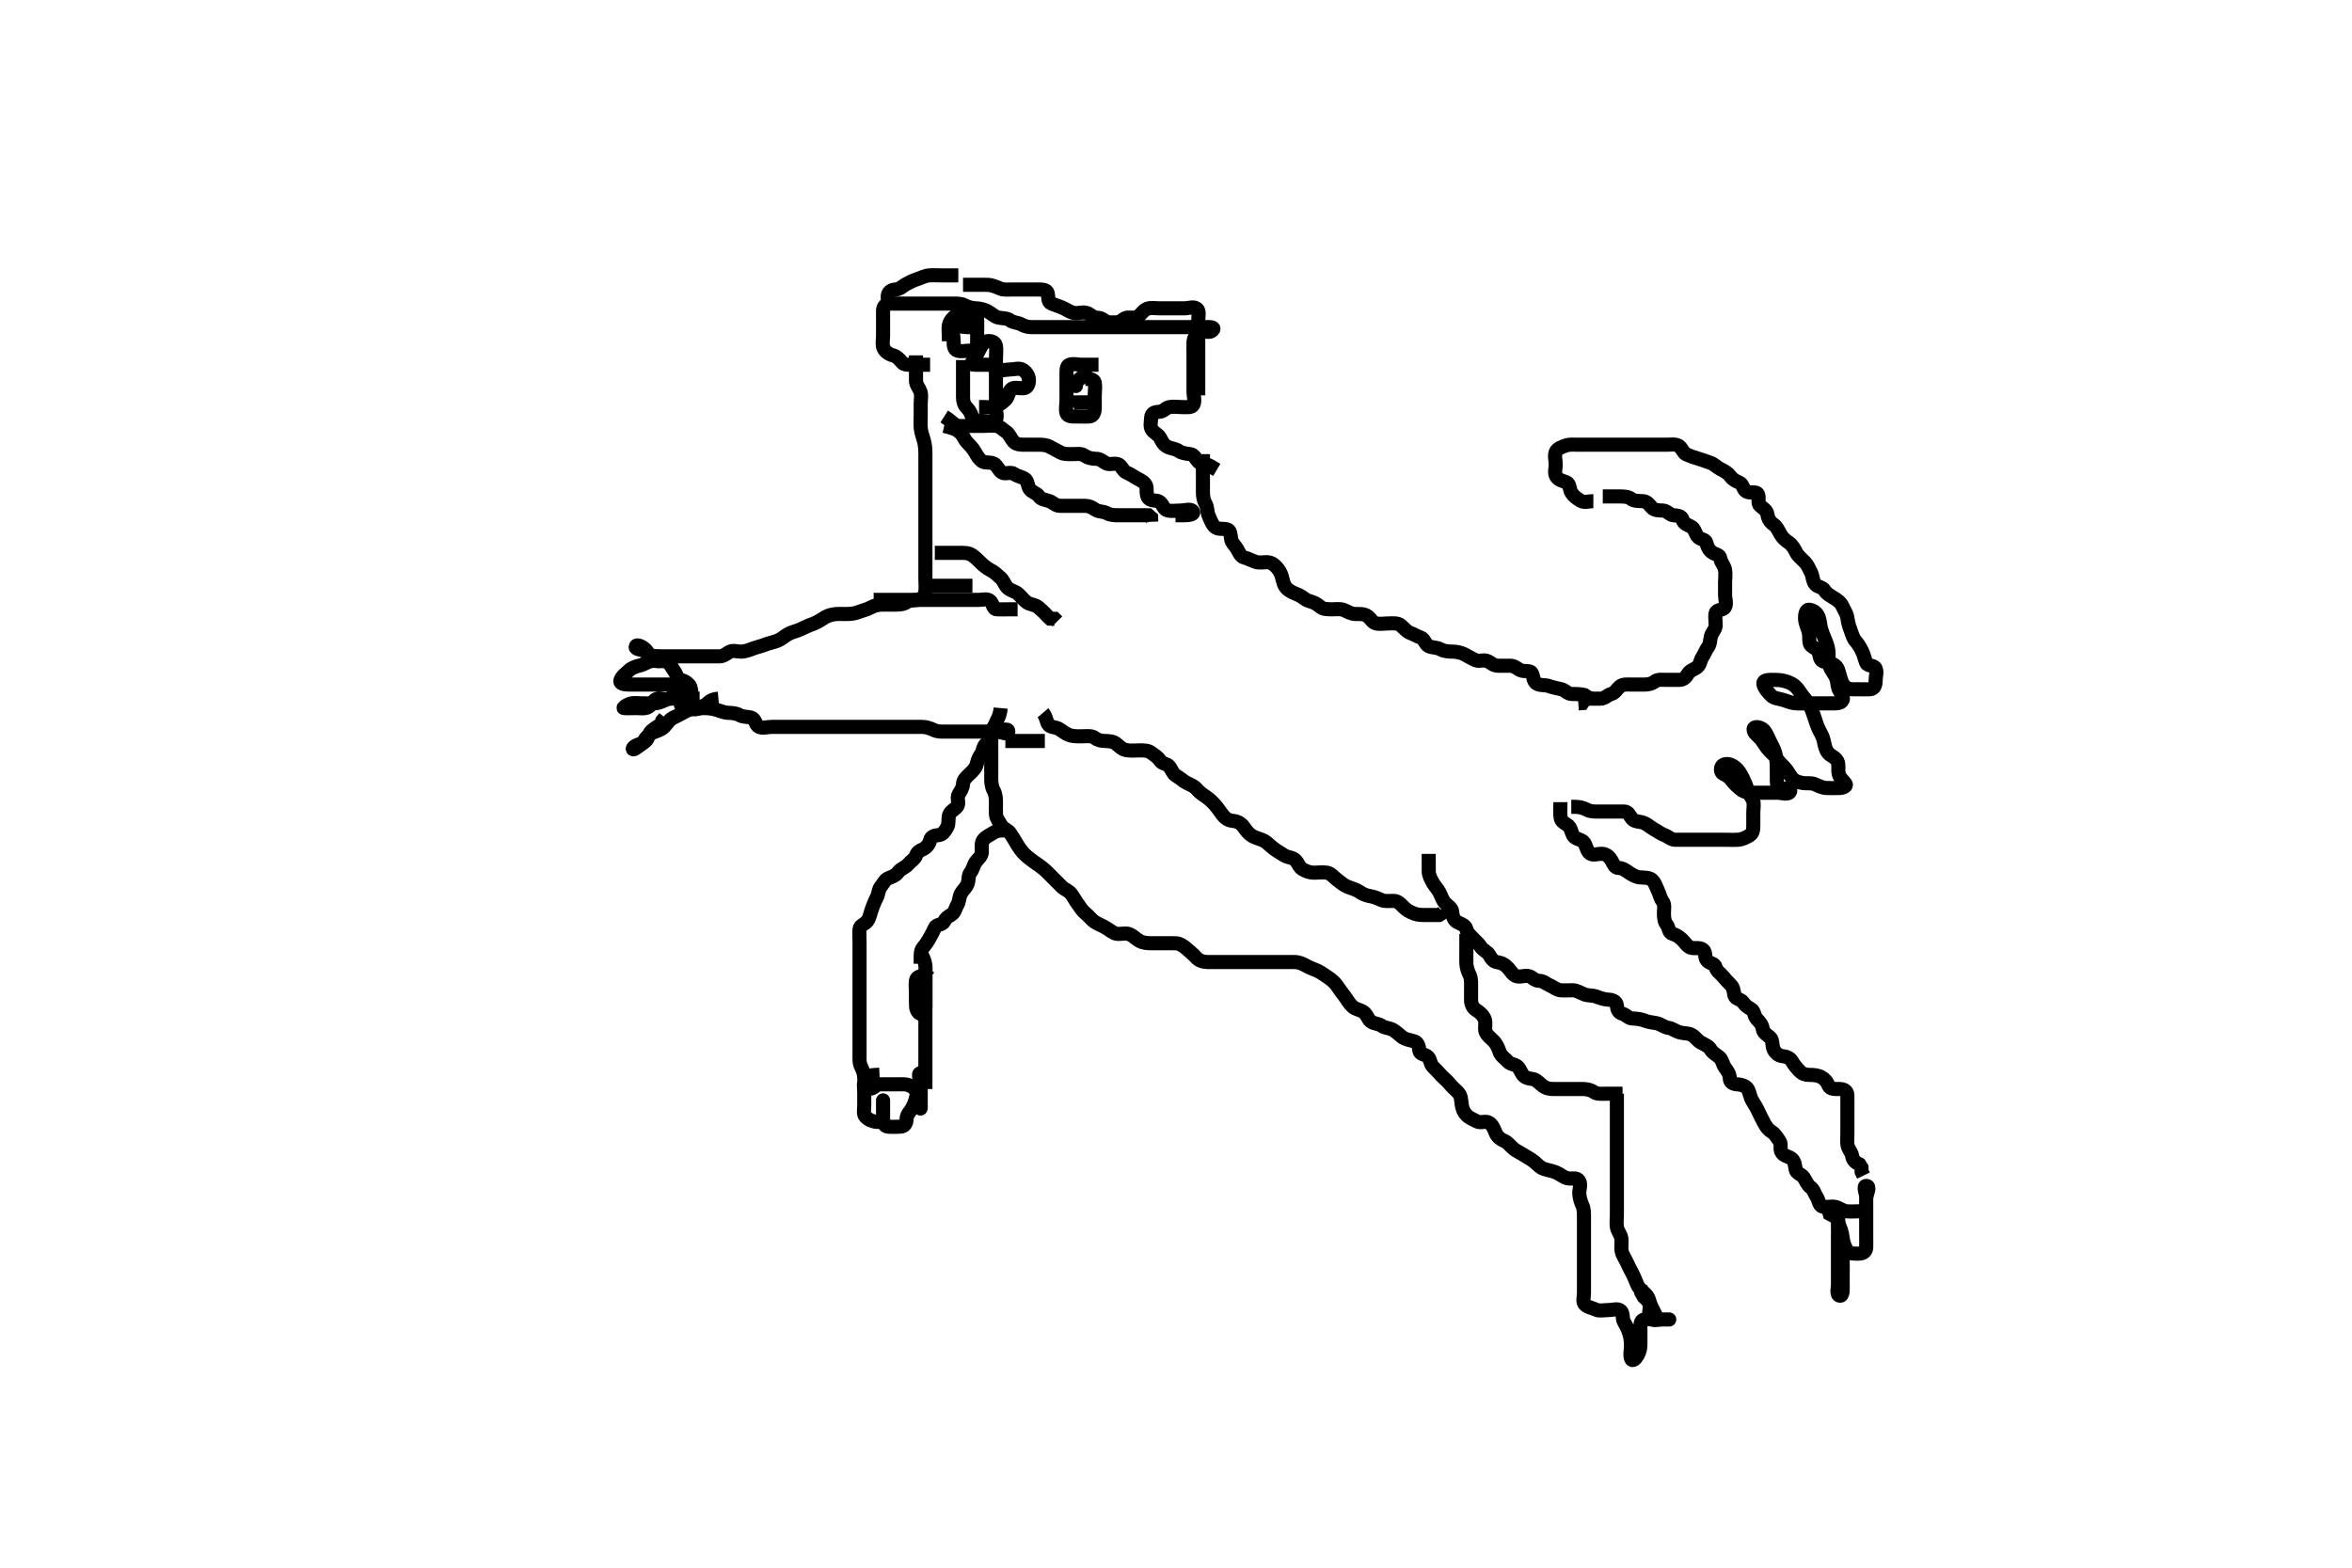 <svg width="500" height="333.333" xmlns="http://www.w3.org/2000/svg" xmlns:svg="http://www.w3.org/2000/svg" xmlns:xlink="http://www.w3.org/1999/xlink">
 <!-- Created with SVG-edit - http://svg-edit.googlecode.com/ -->
 <g display="inline" class="layer">
  <title>Layer 1</title>
  <path t="0,779,786,802,1186,1218,1226,1258,1290,1290,1306,1346,1362,1362,1386,1434,1458,1466,1466,1490,1522,1538,1978,1986,2010,2010,2026,2034,2122,2122,2143,2154,2171,2209,2499,2535,2535,2546,2546,2562,2562,2570,2598,2602,2611,2611,2629,2634,2634,2652,2653,2666,2676,2698,2714,2730,2762,2770,3042,3042,3058,3058,3067,3067,3083,3098,3098,3362,3371,3380,3381,3418,3418,3427,3450,3459,3474,3474,3490,3490,3490,3499,3506,3506,3530,3546,3714,3738,3738,3794,3842,3850,5586,5602,5602,5626,5642,5642,5658,5697,5706,5737,5777,6177,6241,6265,6329,6330,6338,6401,6425,6434,6434,6465,6466,6482,6513,6546,6585,6658,6666,6745,6746,6841,6841,6897,6937,7913,7930,8385,8394,8394,8489,8498,8529,8553,9097,9137,9146,9185,9194,9201,9225,9235,9257,9258,9266,9289,9298,9299,9321,9345,9369,9393,9402,9402,9418,9426,9465,9577,9593,10457" d="M197.726,77.556C195.926,77.556 195.026,77.556 194.126,77.556C193.326,77.556 192.211,77.665 191.726,77.035C191.204,76.357 190.553,75.748 189.911,75.581C188.883,75.313 188.152,74.748 187.811,73.986C187.49,73.268 187.726,72.313 187.726,71.356C187.726,70.456 187.726,69.556 187.726,68.756C187.726,67.856 187.72,66.956 187.726,66.056C187.731,65.166 188.267,64.566 189.21,64.556C189.9,64.548 190.969,64.556 191.826,64.556C192.726,64.556 193.526,64.556 194.426,64.556C195.326,64.556 196.226,64.556 197.126,64.556C198.03,64.556 199.047,64.556 199.747,64.556C200.726,64.556 201.515,64.556 202.559,64.556C203.315,64.556 204.26,64.503 205.026,64.908C205.872,65.357 206.726,65.538 207.526,65.556C208.362,65.574 209.398,65.876 210.073,66.26C210.866,66.712 211.491,67.401 212.326,67.545C213.213,67.698 214.143,67.645 214.751,68.13C215.376,68.629 216.345,68.554 217.126,68.981C217.949,69.432 218.611,69.555 219.562,69.556C220.327,69.556 221.321,69.556 222.24,69.556C223.226,69.556 224.047,69.556 224.9,69.556C225.84,69.556 226.826,69.556 227.726,69.556C228.483,69.556 229.378,69.556 230.242,69.556C231.205,69.556 232.126,69.556 233.03,69.556C233.892,69.556 234.747,69.556 235.726,69.556C236.515,69.556 237.24,69.556 238.226,69.556C239.21,69.556 240.073,69.556 240.969,69.556C241.926,69.556 242.826,69.556 243.726,69.556C244.526,69.556 245.426,69.556 246.326,69.556C247.226,69.556 248.136,69.556 249.047,69.556C249.726,69.556 250.84,69.556 251.726,69.556C252.526,69.556 253.426,69.556 254.326,69.556C255.226,69.556 256.126,69.556 257.026,69.556C257.923,69.556 258.332,69.87 257.559,70.389C256.853,70.863 255.789,70.153 255.011,70.641C254.271,71.105 253.768,71.839 253.726,72.722C253.685,73.555 253.726,74.534 253.726,75.354C253.726,76.256 253.726,77.156 253.726,78.056C253.726,78.956 253.726,79.856 253.726,80.756C253.726,81.656 253.726,82.441 253.726,83.381C253.726,84.072 254.084,85.23 253.705,86.035C253.372,86.74 252.226,86.556 251.315,86.556C250.404,86.556 249.537,86.398 248.612,86.557C247.774,86.701 247.37,87.526 246.426,87.556C245.527,87.583 244.768,87.838 244.726,88.756C244.684,89.655 244.403,90.694 244.892,91.389C245.396,92.104 246.269,92.377 246.642,93.124C246.972,93.785 247.334,94.575 248.136,94.981C249.044,95.44 249.813,95.352 250.616,95.908C251.29,96.375 252.134,96.439 253.026,96.56C253.847,96.672 254.157,97.538 254.778,98.198C255.346,98.802 256.426,98.613 257.226,99.056L257.924,99.472L258.669,99.913" id="svg_1" stroke-width="3" stroke="#000" fill="none"/>
  <path t="11955,12217,12217,12234,12242,12242,12242,12250,12259,12274,12290,12329,12338,12369,12370,12473,12489,12513,12521,12537,12554,12561,12578,12593,12601,12602,12610,12610,12618,12633,12643,12643,12660,12674,12682,12969,12985,13001,13025,13034,13042,13042,13058,13059,13065,13177,13241,13241,13249,13273,13289,13305,13321,13321,13353,13353,13369,13378,13386,13394,13410" d="M200.726,90.556C202.551,90.992 203.324,91.257 204.09,91.966C204.814,92.638 205.021,93.452 205.526,93.986C206.243,94.746 206.778,95.26 207.226,96.056C207.673,96.851 208.113,97.577 208.747,98.056C209.4,98.549 210.351,98.13 211.279,98.592C211.986,98.943 212.273,100.002 213.011,100.47C213.702,100.909 214.879,100.233 215.604,100.777C216.247,101.259 217.018,101.324 217.826,101.777C218.493,102.152 218.436,103.316 218.895,103.986C219.375,104.687 220.403,104.825 220.892,105.556C221.359,106.252 222.289,106.236 223.115,106.566C223.904,106.882 224.43,107.553 225.326,107.556C226.226,107.558 227.126,107.556 228.03,107.556C228.892,107.556 229.726,107.556 230.704,107.556C231.524,107.556 232.113,107.87 232.892,108.389C233.6,108.86 234.503,108.68 235.326,109.13C236.106,109.558 237.026,109.556 237.927,109.556C238.892,109.556 239.551,109.556 240.559,109.556C241.421,109.556 242.326,109.556 243.226,109.556L244.115,109.566L244.705,110.076L244.736,110.945" id="svg_2" stroke-width="3" stroke="#000" fill="none"/>
  <path t="18074,18353,18379,18379,18388,18394,18394,18411,18428,18450,18450,18461,18466,18475,18491,18499,18499,18506,18506,18522,18531,18538,18554,18554,18562,18563,18594,18882,18906,18922,18922,18938,18946,18954,18962,18962,18970,18986,19026,19050,19066,19082,19130,19139,19194,19203,19203,19226,19242,19258,19370,19402,19402,19411,19418,19418,19434,19444,19458,19482,19490,19514,19514,19538,19554,19554,19578,19586,19602,19842,19866,19890,19922,19922,19970" d="M200.726,88.556C202.44,89.64 202.939,90.493 203.612,90.554C204.547,90.639 205.559,90.556 206.421,90.556C207.326,90.556 208.136,90.556 209.047,90.556C209.9,90.556 210.85,90.42 211.826,90.556C212.627,90.667 213.161,91.351 213.926,91.842C214.506,92.215 214.942,93.265 215.426,93.846C216.032,94.573 217.026,94.556 217.927,94.556C218.892,94.556 219.551,94.556 220.559,94.556C221.421,94.556 222.346,94.553 223.126,94.981C223.949,95.432 224.679,95.798 225.426,96.203C226.187,96.616 227.126,96.555 228.03,96.556C229.047,96.556 229.813,96.364 230.616,96.908C231.294,97.368 232.126,97.555 233.026,97.556C233.924,97.556 234.402,98.124 235.162,98.52C235.929,98.919 237.005,98.346 237.826,98.777C238.469,99.115 238.748,100.206 239.576,100.53C240.451,100.872 240.996,101.329 241.826,101.777C242.473,102.126 243.461,102.552 243.69,103.417C243.857,104.052 243.575,105.27 244.162,105.945C244.77,106.644 246.005,106.232 246.604,106.777C247.302,107.411 247.382,108.354 248.247,108.535C249.19,108.732 250.073,108.556 250.969,108.556C251.926,108.556 253.224,108.063 253.604,108.777C253.961,109.447 252.526,109.556 251.626,109.556L250.84,109.556L249.9,109.556" id="svg_3" stroke-width="3" stroke="#000" fill="none"/>
  <path t="21483,21993,22018,22050,22058,22082,22138,22170,22170,22202,22202,22226,22290,22306,22315,22322,22354,22362,22380,22381,22522,22554,22922,22922,22938,23226,23242,23274,23274,23283,23298,23322,23322,23338,23354,23378,23418,23427,23778,23778,23785,23803,23803,23810,23810,23820,23835,23850,23890,24210,24242,24250,24273,24305,24306,24354,24378,24394,24426,24458,24466,24505,24506,24601,24762,24769,24825,24835,24890,24899,25025,25042,25042,25066,25082,25105,25146,25169,25186,25186,25195,25196,25241" d="M204.726,76.556C204.726,77.357 204.726,78.256 204.726,79.156C204.726,80.056 204.726,80.956 204.726,81.86C204.726,82.722 204.726,83.556 204.726,84.534C204.726,85.354 204.942,86.104 205.559,86.722C206.177,87.341 206.468,88.032 206.73,88.851C206.973,89.609 208.03,89.556 208.892,89.556C209.726,89.556 210.942,90.003 211.559,89.389C212.161,88.789 211.726,87.756 211.726,86.856C211.726,85.956 211.726,85.035 211.726,84.072C211.726,83.381 211.726,82.313 211.726,81.456C211.726,80.556 211.726,79.756 211.726,78.856C211.726,77.956 211.726,77.056 211.726,76.156C211.726,75.251 211.874,74.214 211.69,73.417C211.506,72.623 210.357,72.343 209.587,72.628C208.789,72.923 208.585,73.785 208.078,74.604C207.641,75.31 207.537,76.043 206.892,76.722C206.292,77.355 206.435,77.556 207.326,77.556C208.247,77.556 209.21,77.554 209.9,77.556C210.964,77.558 211.464,78.166 212.162,78.52C212.933,78.91 213.926,78.556 214.826,78.556C215.726,78.556 216.705,78.118 217.559,78.722C218.221,79.191 218.697,79.911 218.726,80.756C218.756,81.655 218.443,82.513 217.526,82.556C216.627,82.597 215.555,82.232 215.011,82.726C214.362,83.316 214.411,84.352 213.751,84.981C213.177,85.528 212.519,86.091 211.626,86.434C210.884,86.719 209.9,86.556 209.21,86.556L208.136,86.556" id="svg_4" stroke-width="3" stroke="#000" fill="none"/>
  <path t="29044,29345,29345,29353,29371,29401,29417,29433,29465,29490,29490,29513,29522,29545,29561,29578,29578,29601,29617,29626,29626,29626,29642,29666,29666,29697,29713,29721,29730,29761,29769,29778,29779,29793,29793,29803,29810,29825,29833,29857,29866,29867,29889,29889,29889,29905,29905,29914,29937,29946,29969,29969,29985,30017,30017,30018,30313,30322,30337,30338,30346,30569,30580,30587,30593,30594,30602,30602,30620,30626,30634,30649,30649,30657,30666,30666,30673,30673,30682,30683,30697,30697,30706,30707,30713,30714,30721,30721,30730,30730,30731,30737,30738,30746,30746,30754,30755,30762,30771,30771,30778,30778,30787,30788,30817,30841,30841,30857,30857,30881,30921,30921,30937,30953,30954,30954,30969,30977,30988,31002,31002,31018,31057,31073,31097,31105,31105,31114,31121,31138,31146,31513,31529,31539,31546,31546,31554,31577,31586,31586,31601,31609,31609,31618,31625,31634,31641,31665,31673,31682,31809,31841,31881,31905,32082,32090,32146,32163,32194,32203,32402,32450,32650,32674,32674,32685,32686,32686,32692,32692,32698,32706,32707,32715,32723,32740,32850,32850,32874,32874,32930,32954,32986,33002,33010,33026,33034,33035,33050,33050,33051,33058,33067,33088,33189,33195,33196,33858,33874,33883,33892,33892,33899,33908,33925,33925,33931,33970,33970,33986,34002,34018,34018,34034,34034,34042,34083,34114,34124,34147,34178,36330,36330,36337,36338,36355,36362,36370,36371,36378,36378,36394,36410,36419,36458,36458,36482,36514,36522,36523,36841,36866,36890,37290,37298,37306,37307,37322,37330,37330,37338,37354,37361,37362,37370,37386,37387,37410,37434,37442,37467,37482,37490,37491,37506,37506,37530,37537,37538,37546,37554,37562,37570,37571,37571,37578,37587,37587,37595,37595,37595,37596,37603,37603,37612,37620,37620,37635,37642,37643,37650,37659,37665,37666,37675,37675,37676,37681,37691,37698,37698,37716,37716,37717,37722,37729,37730,37762,37770,37770,37787,37802,37812,37820,37842,37858,37866,37866,37882,37891,37898,37898,37898,37907,37922,37922,37929,37930,37946,37946,37970,37970,37979,37995,37995,38019,38026,38034,38049,38050,38059,38065,38082,38082,38106,38106,38113,38122,38123,38138,38146,38522,38978,38994,38994,39001,39002,39002,39011,39011,39026,39027,39035,39035,39045,39046,39050,39051,39051,39061,39062,39067,39067,39081,39098,39098,39106,39113,39122,39138,39146,39155,39163,39180,39186,39196,39196,39213,39214,39218,39233,39243,39297,39314,39322,39330,39339,39346,39363,39380,39396,39417,39426,39427,39435,39435,39465,39466,39473,39482,39483,39490,39501,39506,39522,39530,39540,39546,39556,39563,39570,39571,39585,39586,39597,39597,39602,39603,39618,39633,39634,39643,39643,39649,39650,39659,39666,39667,39668,39676,39676,39694,39946,39946,39964,39970,39979,39980,39981,39986,39987,39996,40001,40012,40012,40022,40027,40028,40036,40037,40043,40054,40069,40069,40074,40082,40083,40098,40115,40139,40140,40147,40169,40201,40210,40610,40706,40722,40723,40732,40747,40929,40937,40946,40956,40957,40962,40971,40972,40973,40979,40980,40989,41002,41012,41018,41105,41113,41122,41133,41133,41147,41147,41154,41155,41170,42394,42401,42402,42429,42459,42482,42561,42993,43017,43034,43057,43068,43074,43099,43107,43116,43116,43122,43131,43132,43146,43147,43147" d="M194.726,75.556C194.726,76.556 194.726,77.356 194.726,78.256C194.726,79.156 194.723,80.056 194.726,80.956C194.728,81.851 195.368,82.427 195.669,83.265C195.942,84.027 195.726,85.035 195.726,85.856C195.726,86.756 195.726,87.656 195.726,88.556C195.726,89.356 195.642,90.262 195.762,91.228C195.871,92.111 196.165,92.802 196.373,93.55C196.66,94.58 196.726,95.556 196.726,96.356C196.726,97.256 196.726,98.156 196.726,99.056C196.726,99.956 196.726,100.856 196.726,101.757C196.726,102.722 196.726,103.556 196.726,104.534C196.726,105.251 196.726,106.156 196.726,107.056C196.726,107.956 196.726,108.856 196.726,109.756C196.726,110.656 196.726,111.526 196.726,112.325C196.726,113.076 196.726,113.873 196.726,115.094C196.726,115.894 196.726,116.92 196.726,117.756C196.726,118.656 196.726,119.556 196.726,120.356C196.726,121.228 196.726,122.324 196.726,123.056C196.726,123.788 196.829,124.89 196.724,125.756C196.613,126.675 195.958,127.401 195.126,127.545C194.239,127.699 193.358,127.595 192.705,128.056C192.032,128.529 191.123,128.555 190.13,128.556C189.383,128.556 188.362,128.555 187.526,128.556C186.626,128.556 185.769,128.793 185.026,129.203C184.243,129.634 183.41,129.79 182.551,130.13C181.752,130.447 180.842,130.555 179.89,130.556C179.124,130.556 178.119,130.497 177.326,130.613C176.312,130.761 175.709,131.015 174.747,131.655C174.109,132.081 173.284,132.512 172.67,132.725C171.656,133.076 171.054,133.417 170.084,133.85C169.23,134.232 168.376,134.37 167.524,134.841C166.915,135.178 166.095,135.9 165.378,136.198C164.501,136.564 163.558,136.719 162.9,136.981C161.89,137.384 161.085,137.536 160.242,137.84C159.537,138.093 158.612,138.513 157.559,138.556C156.901,138.582 155.761,138.17 155.012,138.641C154.272,139.106 153.726,139.556 152.926,139.556C152.054,139.556 150.958,139.556 150.226,139.556C149.494,139.556 148.398,139.556 147.526,139.556C146.626,139.556 145.726,139.556 144.926,139.556C144.026,139.556 143.126,139.556 142.226,139.556C141.315,139.556 140.404,139.556 139.551,139.556C138.612,139.555 137.987,139.11 137.369,138.608C136.664,138.036 135.054,138.158 135.14,137.556C135.265,136.679 137.037,137.748 137.44,138.357C137.984,139.178 138.35,139.95 139.059,140.389C139.796,140.845 140.911,140.338 141.726,140.722C142.484,141.08 142.822,141.953 143.3,142.617C143.817,143.335 143.941,144.334 144.726,144.556C145.598,144.801 146.295,145.232 146.69,145.992C147.089,146.759 147.051,148.035 146.369,148.498C145.671,148.973 144.49,148.942 144.73,149.851C144.934,150.62 146.026,150.556 146.926,150.556C147.825,150.556 147.198,149.649 147.198,150.556C147.198,151.184 148.54,150.544 149.495,150.557C150.247,150.567 151.059,150.574 152.039,150.84C152.897,151.072 153.837,151.513 154.726,151.556C155.525,151.594 156.425,151.614 157.226,152.056C158.03,152.499 158.928,152.355 159.705,152.597C160.66,152.895 160.54,154.146 161.336,154.534C162.136,154.924 163.126,154.556 164.026,154.556C164.926,154.556 165.826,154.556 166.726,154.556C167.54,154.556 168.494,154.556 169.226,154.556C169.958,154.556 171.054,154.556 172.026,154.556C172.926,154.556 173.826,154.556 174.726,154.556C175.526,154.556 176.426,154.556 177.326,154.556C178.247,154.556 179.047,154.556 179.9,154.556C180.84,154.556 181.826,154.556 182.726,154.556C183.526,154.556 184.362,154.556 185.378,154.556C186.073,154.556 187.09,154.556 188.03,154.556C188.892,154.556 189.726,154.556 190.704,154.556C191.524,154.556 192.426,154.556 193.326,154.556C194.226,154.556 195.126,154.555 196.026,154.556C196.926,154.556 197.777,154.864 198.483,155.203C199.333,155.61 200.073,155.553 201.09,155.556C202.03,155.558 202.892,155.556 203.726,155.556C204.704,155.556 205.524,155.556 206.426,155.556C207.326,155.556 208.247,155.556 209.047,155.556C209.9,155.556 210.84,155.556 211.826,155.556C212.726,155.556 214.355,156.385 214.355,155.556C214.355,154.626 212.517,155.431 211.626,155.556C210.824,155.668 210.726,156.656 210.726,157.441C210.726,158.381 210.726,159.389 210.726,160.145C210.726,161.056 210.726,161.966 210.726,162.877C210.726,163.73 210.726,164.67 210.726,165.556C210.726,166.356 210.783,167.256 211.226,168.056C211.669,168.856 211.726,169.756 211.726,170.656C211.726,171.556 211.682,172.314 211.73,173.204C211.773,173.989 212.444,174.778 212.892,175.556C213.251,176.177 214.287,176.491 214.751,177.166C215.26,177.907 215.733,178.718 216.126,179.381C216.533,180.067 217.11,180.934 217.726,181.556C218.255,182.089 219.056,182.727 219.731,183.208C220.471,183.736 220.99,184.031 221.911,184.798C222.546,185.327 223.226,186.056 223.826,186.656C224.426,187.256 225.116,187.965 225.726,188.556C226.317,189.129 227.239,189.417 227.726,190.076C228.241,190.774 228.619,191.521 229.21,192.322C229.732,193.03 229.988,193.587 230.964,194.389C231.594,194.906 232.148,195.688 232.767,196.056C233.697,196.607 234.341,196.821 235.069,197.256C235.995,197.809 236.712,198.468 237.426,198.551C238.355,198.66 239.26,198.324 240.016,198.613C240.913,198.956 241.429,199.611 242.226,200.056C243.024,200.501 243.926,200.556 244.826,200.556C245.726,200.556 246.526,200.556 247.426,200.556C248.267,200.556 249.269,200.532 249.966,200.566C250.874,200.61 251.703,201.23 252.295,201.757C252.858,202.258 253.672,202.904 254.226,203.535C254.857,204.255 255.725,204.535 256.704,204.556C257.421,204.571 258.362,204.556 259.21,204.556C260.073,204.556 261.09,204.556 261.926,204.556C262.826,204.556 263.726,204.556 264.526,204.556C265.426,204.556 266.362,204.556 267.211,204.556C268.13,204.556 269.124,204.556 269.89,204.556C270.84,204.556 271.726,204.556 272.526,204.556C273.426,204.556 274.326,204.55 275.226,204.556C276.126,204.561 277.008,204.956 277.696,205.357C278.467,205.806 279.24,206.022 279.958,206.356C280.938,206.811 281.608,207.357 282.378,207.86C283.072,208.314 283.853,209.031 284.205,209.556C284.85,210.519 285.264,211.063 285.892,211.889C286.392,212.546 286.8,213.365 287.559,214.056C288.158,214.6 289.089,214.698 289.705,215.076C290.633,215.646 290.756,216.7 291.43,217.198C292.124,217.712 293.069,217.623 293.751,218.13C294.392,218.607 295.351,218.544 296.126,218.981C296.852,219.391 297.441,220.033 298.087,220.503C298.895,221.09 299.709,221.103 300.704,221.434C301.428,221.675 301.646,222.446 301.736,223.37C301.82,224.232 302.958,224.121 303.559,224.722C304.16,225.323 304.011,226.234 304.642,226.84C305.215,227.39 305.779,228.002 306.3,228.581C306.874,229.219 307.561,229.697 308.136,230.417C308.642,231.049 309.272,231.599 309.864,232.181C310.65,232.953 310.585,233.74 310.73,234.798C310.85,235.674 311.121,236.431 311.787,237.12C312.406,237.759 313.165,237.983 313.947,238.434C314.715,238.877 315.864,238.233 316.559,238.722C317.274,239.226 317.591,239.945 317.947,240.877C318.209,241.56 318.892,242.222 319.726,242.556C320.559,242.889 320.937,243.553 321.726,244.222C322.333,244.738 323.22,245.115 324.047,245.656C324.706,246.087 325.587,246.521 326.205,247.056C326.858,247.621 327.396,248.277 328.267,248.556C329.244,248.868 329.991,248.955 330.72,249.26C331.778,249.702 332.37,250.353 333.247,250.535C334.189,250.73 335.193,250.26 335.684,251.076C336.149,251.849 335.702,252.889 335.736,253.806C335.764,254.551 336.048,255.565 336.373,256.247C336.75,257.036 336.726,257.966 336.726,258.877C336.726,259.73 336.726,260.67 336.726,261.556C336.726,262.313 336.726,263.208 336.726,264.072C336.726,265.035 336.726,265.966 336.726,266.877C336.726,267.73 336.726,268.67 336.726,269.556C336.726,270.356 336.726,271.256 336.726,272.192C336.726,273.04 336.726,273.903 336.726,274.92C336.726,275.756 336.331,276.938 337.011,277.47C337.733,278.036 338.473,278.087 339.295,278.47C340.008,278.802 340.969,278.556 341.926,278.556C342.826,278.556 343.958,278.121 344.559,278.722C345.16,279.323 344.806,280.358 345.247,281.097C345.72,281.892 346.056,282.549 346.369,283.55C346.635,284.404 346.723,285.247 346.726,286.156C346.728,287.056 346.446,288.002 346.73,288.851C346.993,289.636 347.72,288.928 348.151,288.156C348.608,287.335 348.725,286.67 348.726,285.72C348.726,284.954 348.726,283.96 348.726,283.041C348.726,282.076 348.606,280.96 349.295,280.641C350.009,280.31 351.09,280.556 352.026,280.556C352.926,280.556 353.826,280.556 354.726,280.556C355.254,280.556 354.326,280.556 353.426,280.556C352.526,280.556 351.378,280.945 350.847,280.334C350.265,279.665 350.776,278.554 350.726,277.756C350.668,276.85 350.02,276.247 349.431,275.741L348.896,274.788L348.767,274.056L348.728,273.324" id="svg_5" stroke-width="3" stroke="#000" fill="none"/>
  <path t="45372,45569,45578,45578,45587,45603,45610,45610,45626,45626,45642,45642,45653,45658,45682,45690,45706,45706,45717,45730,45731,45746,45746,45762,45762,45778,45778,45786,45810,45826,45842,45858,45858,45874,45874,45890,45898,45914,45930,45930,45954,45965,45978,45994,45994,46002,46002,46010,46010,46026,46026,46042,46042,46058,46066,46090" d="M343.726,232.556C343.726,235.181 343.726,236.04 343.726,236.903C343.726,237.798 343.726,238.756 343.726,239.656C343.726,240.441 343.726,241.392 343.726,242.157C343.726,243.151 343.726,243.898 343.726,244.92C343.726,245.856 343.726,246.756 343.726,247.656C343.726,248.556 343.726,249.356 343.726,250.192C343.726,251.213 343.726,251.96 343.726,252.956C343.726,253.756 343.726,254.755 343.726,255.535C343.726,256.534 343.726,257.354 343.726,258.256C343.726,259.156 343.584,260.069 343.736,260.956C343.88,261.79 344.541,262.42 344.69,263.381C344.796,264.064 344.558,265.164 344.747,266.056C344.925,266.903 345.514,267.689 345.81,268.356C346.19,269.213 346.61,269.997 347.01,270.756C347.462,271.614 347.695,272.346 348.087,273.208C348.42,273.938 349.239,274.634 349.705,275.056C350.544,275.815 350.564,276.601 350.947,277.534C351.264,278.306 351.726,279.056 352.078,279.856L352.604,280.656" id="svg_6" stroke-width="3" stroke="#000" fill="none"/>
  <path t="48050,48233,48233,48241,48242,48242,48251,48251,48259,48259,48275,48282,48282,48291,48298,48306,48306,48314,48338,48338,48354,48377,48394,48404,48404,48426,48442,48442,48458,48475,48475,48491,48491,48506,48514,48530,48538,48570,48570,48586,48594,48618,48690,48898,48905,48906,48922,48922,48938,48954,48962,49002,49034,49034,49042,49130,49138,49148,49186,49225,49225,49305,49513,49524,49546" d="M311.726,198.556C311.726,200.402 311.726,201.242 311.726,202.24C311.726,203.056 311.706,203.872 311.727,204.869C311.745,205.709 312.098,206.622 312.442,207.354C312.816,208.151 312.726,209.208 312.726,209.903C312.726,210.92 312.715,211.86 312.726,212.722C312.736,213.535 313.132,214.353 313.826,214.777C314.483,215.179 315.323,215.853 315.64,216.756C315.94,217.609 315.549,218.595 315.811,219.356C316.079,220.135 316.931,220.75 317.526,221.356C318.12,221.961 318.537,222.895 318.747,223.556C319.068,224.571 319.844,224.914 320.483,225.655C321.074,226.342 322.01,226.227 322.604,226.777C323.214,227.341 323.386,228.304 324.026,228.851C324.778,229.494 325.864,229.233 326.559,229.722C327.275,230.225 327.777,230.864 328.483,231.203C329.333,231.611 330.073,231.553 331.09,231.556C332.026,231.558 332.926,231.556 333.826,231.556C334.726,231.556 335.526,231.556 336.426,231.556C337.326,231.556 338.169,231.726 338.836,232.203C339.499,232.677 340.559,232.556 341.421,232.556C342.226,232.556 343.126,232.556 344.026,232.556L344.926,232.556" id="svg_7" stroke-width="3" stroke="#000" fill="none"/>
  <path t="53531,53650,53667,53667,53683,53693,53699,53710,53724,53731,53738,53739,53748,53755,53763,53763,53786,53811,53811,53822,53827,53843,53850,53867,53898,53915,53923,53938,53948,53970,53995,53995,54019,54035,54043,54043,54060,54067,54076,54093,54099,54115,54131,54139,54146,54171,54178,54187,54210,54219,54227,54259,54259,54275,54282,54307,54339,54386,54395,54395,54419,54419,54443,54450,54460,54467,54468,54475,54507,54514,54523,54530,54547,54571,54579,54580,54603,54603,54619,54635,54644,54666,54666,54682,54690,54698,54708,54708,54714,54714,54723,54738,54747,54754,54754,54770,54786,54858,54858,54874,55026,55035,55050,55058,55067,55098,55098,55122,55131,55131,55149,55150,55162,55170,55171,55189,55211,55234,55242,55243,55282,55282,55290,55307,55314,55314,55338,55347,55353,55362,55378,55386,55396,55442,55482,55482,55490,55498,55530,55546,55546,55570,56154,56170,56218,56233,56266,56267,56290,56298,56298,56378,56425,56474,56698,56778,56913,56929,56930,56956,56963,56964,57057,57065,57066,57074,57075,57075,57081,57082,57082,57090,57097,57098,57106,57107,57113,57114,57730,57761,57793,57801,57818,57827,57833,57843,57843,57844,57849,57850,57860,57865,58129,58137,58147,58148,58155,58156,58156,58156,58162,58163,58163,58171,58172,58180,58180,58181,58186,58187,58202,58202,58354,58385,58393,58410,58410,58426,58449,58450,58473,58481,58514,58514,58545,58562,58569,58570,58570,58579,58585,58596,58596,58601,58634,58635" d="M303.726,181.556C303.726,183.381 303.709,184.389 303.726,185.251C303.744,186.156 304.182,186.937 304.642,187.754C305.037,188.457 305.582,188.955 306.01,189.756C306.467,190.611 306.606,191.39 307.247,192.035C307.886,192.679 308.671,193.122 308.721,193.907C308.786,194.918 309.136,195.711 309.747,196.035C310.663,196.521 311.538,196.727 311.726,197.556C311.925,198.439 312.577,198.892 313.151,199.53C313.672,200.109 314.356,200.618 314.81,201.357C315.231,202.044 316.232,202.351 316.642,203.124C316.988,203.777 317.439,204.452 318.247,204.576C319.233,204.728 319.942,205.09 320.616,205.851C321.146,206.45 321.6,207.281 322.336,207.545C323.174,207.845 324.161,207.313 325.021,207.56C325.789,207.781 326.246,208.539 327.226,208.556C328.115,208.57 328.678,209.183 329.431,209.503C330.339,209.888 330.88,210.472 331.726,210.556C332.522,210.634 333.426,210.545 334.326,210.556C335.226,210.566 335.929,211.099 336.826,211.434C337.676,211.752 338.496,211.576 339.378,211.908C340.085,212.174 341.089,212.537 341.926,212.556C342.825,212.575 343.655,212.993 343.715,213.741C343.79,214.666 344.039,215.315 344.924,215.557C345.722,215.775 346.161,216.537 347.026,216.556C347.927,216.575 348.894,216.719 349.551,216.981C350.561,217.384 351.335,217.383 352.226,217.576C353.072,217.76 353.823,218.458 354.726,218.556C355.424,218.631 356.148,219.241 357.026,219.498C357.892,219.752 358.921,219.662 359.54,219.992C360.442,220.472 360.823,221.243 361.527,221.64C362.344,222.099 363.259,222.437 363.643,223.124C364.082,223.909 364.753,224.169 365.483,224.777C366.159,225.34 366.218,226.346 366.726,227.035C367.239,227.731 367.706,228.357 367.726,229.256C367.744,230.12 368.373,230.514 369.378,230.56C370.074,230.592 371.227,230.898 371.604,231.656C371.966,232.382 372.031,233.237 372.527,234.072C372.976,234.827 373.463,235.592 373.81,236.356C374.198,237.21 374.61,237.997 375.01,238.756C375.462,239.614 375.862,240.177 376.726,240.722C377.333,241.105 377.828,241.949 378.3,242.617C378.814,243.343 378.235,244.236 378.798,245.109C379.277,245.853 380.37,245.874 380.947,246.434C381.568,247.037 381.575,247.768 381.726,248.655C381.871,249.508 382.968,249.656 383.44,250.357C383.919,251.068 384.176,251.925 384.924,252.473C385.618,252.98 385.694,253.74 386.226,254.535C386.67,255.199 386.668,256.324 387.43,256.551C388.213,256.784 389.224,256.448 390.073,256.613C390.999,256.792 391.713,257.471 392.526,257.554C393.421,257.646 394.326,257.55 395.226,257.556C396.115,257.561 396.715,258.035 396.726,257.456C396.742,256.556 396.726,255.756 396.726,254.92C396.726,253.903 397.774,252.16 396.726,252.16C395.986,252.16 396.726,253.674 396.726,254.556C396.726,255.451 396.726,256.32 396.726,257.389C396.726,258.094 396.726,259.069 396.726,259.93C396.726,260.877 396.726,261.766 396.726,262.755C396.726,263.535 396.752,264.389 396.726,265.251C396.697,266.2 396.021,266.553 395.026,266.556C394.126,266.558 393.156,266.607 392.7,265.945C392.188,265.2 391.871,264.226 391.778,263.55C391.677,262.809 391.5,261.701 391.151,260.977C390.757,260.158 390.726,259.256 390.726,258.358C390.726,258.213 390.726,259.222 390.726,259.838C390.726,260.889 390.72,261.861 390.747,262.556C390.773,263.251 390.922,264.519 391.151,265.284C391.352,265.953 391.673,266.955 391.715,267.792C391.762,268.721 391.726,269.77 391.726,270.546C391.726,271.413 391.726,272.304 391.726,273.208C391.726,274.072 391.847,275.672 391.078,275.494C390.317,275.317 390.726,273.903 390.726,273.04C390.726,272.056 390.726,271.234 390.726,270.381C390.726,269.441 390.726,268.456 390.726,267.556C390.726,266.756 390.726,265.856 390.726,265.014C390.726,264.013 390.726,263.305 390.726,262.561C390.726,261.37 390.831,260.449 390.726,259.556C390.64,258.826 389.726,258.535 388.969,258.113L388.747,257.37" id="svg_8" stroke-width="3" stroke="#000" fill="none"/>
  <path t="61483,61906,61938,61938,61948,61962,61994,62002,62010,62018,62042,62050,62059,62098,62106,62131,62138,62139,62156,62170,62179,62186,62187,62210,62218,62234,62251,62290,62298,62338,62338,62386,62394,62394,62466,62491,62491,62522,62538,62547,62586,62634,62634,62642,62658,62668,62691,62716,62722,62770,62801,62817,62826,62842,62851,62851,62890,62898,62924,62924,62930,62937,62969,62978,62986,63002,63026,63042,63058,63098,63106,63137,63146,63185,63186,63217,63218,63226,63233,63258,63268,63306,63345,63353,63401,63425,63426,63433,63458,63468,63484,63484,63492,63514,63514,63537,63546,63549,63562,63578,63594,63610,63626,63626,63635,63666,63682,63714,63722,63738,63738,63753,63993,64033,64041,64042,64066,64090,64090,64129,64153,64177,64201,64209,64226,64243,64243,64260,64298,64305,64314,64315,64321,64354,64362,64378" d="M331.726,170.556C331.726,172.313 331.601,173.23 331.811,174.072C332.031,174.952 333.189,175.174 333.64,175.841C334.154,176.601 334.113,177.461 334.7,177.981C335.283,178.496 336.292,178.506 336.751,179.166C337.257,179.893 337.345,181.018 338.012,181.47C338.745,181.966 339.73,181.462 340.704,181.556C341.571,181.639 342.165,182.252 342.604,182.998C343.045,183.748 343.246,184.532 344.126,184.556C345.021,184.579 345.667,185.133 346.336,185.581C347.072,186.073 347.923,186.508 348.611,186.554C349.549,186.618 350.7,186.55 351.279,187.166C351.892,187.818 352.112,188.694 352.442,189.356C352.862,190.199 352.956,191.013 353.442,191.64C353.963,192.312 353.726,193.381 353.726,194.072C353.726,195.145 353.815,195.973 354.3,196.581C354.799,197.205 354.729,198.344 355.527,198.554C356.343,198.769 357.011,199.234 357.642,199.84C358.215,200.39 358.658,201.241 359.436,201.498C360.204,201.753 361.338,201.355 362.021,201.917C362.769,202.532 362.263,203.619 362.947,204.313C363.587,204.961 364.518,204.793 364.726,205.655C364.928,206.496 365.673,206.908 366.226,207.556C366.778,208.203 367.269,208.78 367.947,209.434C368.526,209.992 368.536,210.776 368.726,211.655C368.897,212.443 370.072,212.426 370.556,213.124C371.07,213.862 371.545,214.16 372.29,214.592C372.978,214.99 372.888,216.072 373.442,216.64C374.1,217.313 374.574,217.85 374.727,218.756C374.881,219.669 375.577,219.966 376.29,220.581C376.899,221.106 376.689,222.216 377.011,223.038C377.278,223.72 378.025,224.487 378.892,224.556C379.703,224.619 380.545,224.949 380.947,225.656C381.371,226.401 381.91,227.042 382.559,227.722C383.162,228.355 383.826,228.556 384.726,228.556C385.526,228.556 386.427,228.61 387.226,229.056C388.023,229.5 388.404,230.056 388.735,230.851C389.055,231.622 390.078,231.553 391.09,231.556C391.924,231.558 392.697,231.916 392.726,232.877C392.746,233.555 392.726,234.67 392.726,235.556C392.726,236.356 392.726,237.256 392.726,238.156C392.726,239.056 392.726,239.956 392.726,240.856C392.726,241.757 392.66,242.727 392.736,243.37C392.85,244.329 393.597,244.921 393.727,245.756C393.87,246.671 394.43,247.198 395.29,247.581L395.721,248.26L395.762,249.156L396.151,249.956" id="svg_9" stroke-width="3" stroke="#000" fill="none"/>
  <path t="68364,68530,68531,68555,68571,68582,68595,68619,68619,68651,68660,68660,68683,68762,68794,68811,68811,68850,68874,68883,68884,68891,68899,68899,68915,68923,68940,68947,68947,68963,68973,69003,69027,69036,69051,69059,69059,69075,69083,69092,69099,69099,69115,69131,69131,69140,69149,69158,69163,69178,69188,69195,69195,69195,69203,69210,69220,69227,69251,69267,69283,69283,69307,69314,69324,69324,69340,69347,69364,69380,69387,69403,69419,69429,69451,69467,69467,69475,69475,69483,69490,69499,69507,69531,69540,69541,69557,69580,69603,69642,69659,69659,69675,69675,69683,69699,69724,69725,69742,69747,69756,69771,69794,69802,69803,69930,69994,70003,70058,70066,70076,70083,70083,70091,70099,70115,70116,70139,70139,70146,70156,70172,70189,70206,70213,70243,70258,70259,70275" d="M255.726,96.556C255.726,97.556 255.726,98.356 255.726,99.256C255.726,100.156 255.726,101.056 255.726,101.966C255.726,102.877 255.726,103.73 255.726,104.67C255.726,105.556 255.85,106.333 256.3,107.156C256.728,107.936 256.594,108.906 256.947,109.656C257.312,110.431 257.546,111.306 258.172,111.945C258.874,112.66 259.754,112.309 260.839,112.558C261.611,112.736 261.564,113.588 261.727,114.669C261.846,115.456 262.573,115.96 263.01,116.756C263.365,117.404 263.774,118.385 264.527,118.554C265.406,118.752 266.148,119.242 267.026,119.498C267.893,119.752 268.903,119.445 269.705,119.576C270.584,119.721 271.217,120.366 271.7,120.992C272.279,121.741 272.48,122.431 272.7,123.381C272.933,124.38 273.272,124.975 274.021,125.503C274.753,126.019 275.416,126.212 276.205,126.576C276.976,126.933 277.417,127.545 278.268,127.777C279.217,128.036 279.883,128.344 280.684,129.035C281.254,129.526 282.226,129.556 283.126,129.556C284.026,129.556 284.974,129.402 285.726,129.722C286.507,130.055 287.225,130.545 288.136,130.556C289.047,130.566 289.932,130.475 290.664,130.981C291.384,131.478 291.72,132.374 292.527,132.554C293.404,132.75 294.326,132.556 295.226,132.556C296.126,132.556 297.136,132.405 297.826,132.998C298.355,133.454 299.054,134.292 299.705,134.535C300.627,134.879 301.201,135.3 302.021,135.56C302.788,135.803 302.971,137.024 303.726,137.389C304.461,137.744 305.426,137.613 306.226,138.056C307.026,138.498 307.927,138.548 308.892,138.556C309.551,138.561 310.552,138.736 311.315,139.13C312.118,139.545 312.833,140.009 313.726,140.389C314.477,140.709 315.523,140.192 316.29,140.592C317.049,140.987 317.527,141.555 318.483,141.556C319.378,141.556 320.073,141.553 321.09,141.556C322.021,141.558 322.543,142.238 323.336,142.545C324.166,142.865 325.298,142.447 325.642,143.125C326.001,143.833 325.931,145.032 326.826,145.434C327.654,145.807 328.496,145.576 329.378,145.908C330.085,146.174 331.113,146.357 331.924,146.557C332.727,146.755 333.246,147.545 334.126,147.556C335.026,147.566 335.926,147.557 336.826,147.777L337.426,148.203L338.247,148.535" id="svg_10" stroke-width="3" stroke="#000" fill="none"/>
  <path t="75027,75386,75426,75435,75466,75482,75498,75514,75523,75546,75546,75556,75618,75802,75834,75834,75859,75897,75906,75906,75922,75953,75977,75978,76017,76018,76027,76027,76058,76089,76098,76122,76153,76162,76185,76210,76265,76281,76282,76313,76322,76345,76346,76393,76410,76426,76426,76473,76513,76521,76532,76538,76698,76721,76746,76746,76754,76778,76794,76801,76826,76833,76842,76873,76881,76905,76930,76945,76946,77249,77250,77257,77274,77290,77298,77314,77330,77339,77354,77364,77387,77388,77418,77443,77443,77458,77610,77618,77690,77698,77714,77723,77746,77802,77802,77834,77843,77874,78027,78034" d="M340.726,105.556C342.526,105.556 343.326,105.556 344.226,105.556C345.126,105.556 346.115,105.566 346.726,106.056C347.336,106.545 348.247,106.523 349.208,106.557C350.017,106.585 350.541,107.181 351.083,107.851C351.676,108.586 352.727,108.518 353.526,108.556C354.443,108.598 354.88,109.472 355.726,109.556C356.522,109.634 357.489,109.627 357.726,110.556C357.936,111.379 358.664,111.528 359.54,112.002C360.206,112.363 360.372,113.309 360.808,113.986C361.304,114.756 362.544,114.608 362.724,115.357C362.939,116.249 363.333,117.038 364.011,117.47C364.785,117.963 365.597,117.921 365.727,118.756C365.87,119.671 366.536,120.21 366.715,121.156C366.887,122.06 366.726,122.877 366.726,123.73C366.726,124.67 366.726,125.656 366.726,126.556C366.726,127.356 367.119,128.369 366.69,129.12C366.295,129.81 364.91,129.553 364.727,130.357C364.528,131.233 364.758,132.077 364.724,133.038C364.696,133.847 363.951,134.483 363.73,135.26C363.486,136.122 363.599,136.937 363.078,137.608C362.625,138.192 362.411,138.943 361.892,139.722C361.421,140.43 361.481,141.28 360.808,141.84C360.198,142.347 359.256,142.531 358.836,143.261C358.461,143.912 357.924,144.554 357.026,144.556C356.126,144.557 355.226,144.556 354.326,144.556C353.426,144.556 352.431,144.4 351.778,144.908C351.156,145.394 350.404,145.556 349.551,145.556C348.611,145.556 347.726,145.556 346.926,145.556C346.026,145.556 345.003,145.41 344.336,145.992C343.638,146.601 343.343,147.345 342.527,147.557C341.727,147.765 341.184,148.545 340.242,148.556C339.551,148.563 338.483,148.556 337.626,148.556L336.81,148.84L336.369,149.498L335.526,149.556" id="svg_11" stroke-width="3" stroke="#000" fill="none"/>
  <path t="81475,81914,81914,81922,81978,81987,81988,82034,82034,82044,82058,82084,82098,82130,82226,82226,82258,82266,82362,82370,82378,82394,82394,82402,82402,82410,82426,82466,82498,82498,82530,82546,82586,82586,82594,82682,82794,82898,82914,82994,82994,83082,83082,83090,83122,83242,83249,83265,83275,83275,83282,83298,83305,83305,83314,83337,83337,83345,83346,83361,83369,83369,83378,83385,83409,83419,83419,83426,83426,83457,83466,83482,83505,83513,83522,83553,83569,83577,83577,83593,83601,83625,83642,83642,83643,83651,83652,83652,83659,83675,83689,83689,83705,83721,83721,83730,83738,83738,83746,83753,83761,83786,83810,83810,83826,83826,83835,83836,83852,83857,83866,83866,83876,83882,83882,83905,83913,83913,83930,83945,83969,83970,83985,83993,84009,84018,84225,84233,84233,84257,84282,84313,84337,84345,84360,84360,84362,84362,84372,84388,84388,84389,84394,84394,84420,84420,84420,84427,84450,84466,84473,84473,84484,84490,84506,84506,84522,84522,84530,84706,84706,84730,84730,84739,84739,84749,84749,84755,84756,84756,84762,84762,84763,84770,84778,84779,84790,84790,84797,84797,84797,84802,84828,84828,85010,85018,85050,85058,85058,85058,85067,85074,85085,85085,85091,85091,85098,85108,85108,85114,85114,85124,85124,85125,85130,85130,85146,85266,85274,85274,85283,85290,85290,85301,85301,85301,85307,85307,85307,85314,85315,85315,85325,85325,85326,85330,85330,85331,85342,85342,85346,85347,85356,85357,85357,85364,85365,85370,85379,85379,85386,85387,85387,85498,85515,85530,85530,85540,85541,85546,85547,85558,85562,85563,85572,85572,85578,85578,85586,85595,85595,85596,85602,85603,85612,85613,85621,85626,85643,85643,85674,85682,85826,85858,85866,85866,85878,85879,85882,85883,85890,85891,85891,85901,85902,85902,85902,85906,85907,85923,85930,85938,86058,86058,86075,86098,86114,86114,86138,86146,86163,86171,86179,86194,86207,86208,86212,86212,86219,86219,86250,86258,86268,86418,86419,86426,86436,86437,86443,86443,86444,86451,86452,86452,86453,86461,86468,86477,86478,86484,86499,86501,86515,86602,86603,86666,86674,86683,86692,86693,86698,86699,86710,86711,86714,86726,86732,86733,86739,86747,86747,86755,86756,86756,86765,86795,86805,86811,86822,86831,86836,86837,86847,86848,86870,86873,87123,87123,87139,87148,87156,87175,87179,87195,87195,87212,87213,87220,87236,87253,87275,87276,87293" d="M338.726,106.556C337.726,106.556 336.795,106.949 336.011,106.47C335.207,105.98 334.561,105.528 334.083,104.794C333.571,104.009 333.793,102.885 333.021,102.565C332.226,102.235 331.356,102.126 330.847,101.334C330.368,100.588 330.726,99.556 330.726,98.756C330.726,97.856 330.385,96.878 330.747,96.076C331.077,95.344 332.081,95.004 332.892,94.722C333.692,94.445 334.704,94.556 335.524,94.556C336.426,94.556 337.326,94.556 338.247,94.556C339.047,94.556 339.9,94.556 340.84,94.556C341.826,94.556 342.726,94.556 343.526,94.556C344.426,94.556 345.326,94.556 346.226,94.556C347.126,94.556 348.03,94.556 348.892,94.556C349.726,94.556 350.704,94.556 351.524,94.556C352.426,94.556 353.326,94.556 354.226,94.556C355.126,94.556 356.102,94.372 356.826,94.777C357.563,95.19 357.741,96.271 358.487,96.608C359.344,96.995 360.061,97.243 360.973,97.503C361.882,97.762 362.708,98.104 363.559,98.389C364.35,98.654 364.933,99.301 365.726,99.722C366.366,100.063 367.28,100.496 367.751,101.166C368.26,101.89 368.925,102.281 369.705,102.576C370.533,102.89 370.53,104.125 371.247,104.514C372.108,104.981 373.372,104.371 373.705,105.076C374.08,105.872 373.544,107.014 374.162,107.53C374.794,108.058 375.615,108.546 375.724,109.356C375.845,110.249 376.274,110.992 377.026,111.512C377.755,112.016 377.97,112.65 378.483,113.555C378.989,114.448 379.557,114.874 380.242,115.353C381.087,115.944 381.462,116.715 381.892,117.556C382.233,118.22 383.033,118.848 383.726,119.556C384.21,120.05 384.582,120.895 385.01,121.757C385.369,122.482 385.326,123.558 385.892,124.222C386.475,124.905 387.44,124.78 387.892,125.556C388.279,126.219 389.051,126.65 389.726,127.056C390.709,127.647 391.326,128.133 391.7,128.956C392.055,129.736 392.623,130.545 392.724,131.356C392.828,132.186 393.042,133.027 393.373,133.903C393.706,134.786 393.919,135.68 394.43,136.256C395.08,136.988 395.478,137.706 395.892,138.556C396.21,139.208 396.411,140.117 396.736,140.945C397.021,141.671 398.374,141.376 398.705,142.097C399.098,142.954 398.726,143.73 398.726,144.798C398.726,145.655 398.443,146.513 397.526,146.556C396.627,146.597 395.726,146.557 394.969,146.556C394.073,146.553 393.083,146.679 392.362,146.098C391.519,145.419 391.407,144.558 391.162,143.806C390.865,142.897 390.795,141.967 390.062,141.456C389.293,140.92 388.455,140.959 387.545,140.608C386.737,140.298 386.909,139.179 386.504,138.456C386.091,137.718 384.915,137.564 384.73,136.794C384.521,135.923 384.737,135.133 384.442,134.157C384.205,133.373 383.768,132.444 383.726,131.556C383.687,130.756 383.894,129.549 384.612,129.642C385.599,129.771 386.294,130.376 386.616,131.217C386.907,131.979 386.925,132.983 387.162,133.781C387.407,134.61 387.826,135.634 388.115,136.309C388.441,137.069 388.715,138.055 388.726,138.877C388.736,139.73 388.616,140.703 388.896,141.525C389.184,142.369 389.759,143.037 390.158,143.788C390.653,144.72 390.552,145.594 390.811,146.356C391.113,147.243 392.067,148.029 391.712,148.851C391.366,149.653 390.205,149.544 389.492,149.554C388.398,149.57 387.524,149.556 386.559,149.556C385.9,149.556 384.892,149.556 384.03,149.556C383.09,149.556 382.236,149.604 381.515,149.52C380.515,149.403 379.745,148.989 378.726,148.722C377.948,148.519 377.113,148.498 376.483,147.846C375.802,147.14 375.147,146.449 374.892,145.556C374.651,144.709 375.612,144.556 376.551,144.556C377.559,144.555 378.397,144.548 379.268,144.777C379.987,144.967 380.803,145.207 381.583,145.877C382.293,146.487 382.589,147.172 383.21,147.957C383.71,148.589 384.3,149.208 384.84,150.241C385.121,150.776 385.421,151.66 385.826,152.855C386.026,153.447 386.269,154.31 386.726,155.222C387.073,155.917 387.569,156.72 387.726,157.576C387.904,158.553 388.09,159.402 388.612,160.07C389.133,160.736 390.143,160.938 390.611,161.86C391.005,162.636 390.657,163.594 390.892,164.556C391.089,165.356 391.678,165.828 392.29,166.57C392.788,167.175 391.726,167.556 390.969,167.556C390.069,167.556 389.321,167.584 388.327,167.554C387.382,167.526 386.556,167.062 385.726,166.722C385.009,166.429 384.062,166.609 383.321,166.498C382.314,166.348 381.459,166.072 380.831,165.251C380.243,164.483 380.028,163.891 379.374,163.208C378.625,162.426 378.105,161.951 377.526,161.073C377.103,160.432 376.346,159.916 375.778,159.198C375.215,158.486 374.864,157.809 374.336,157.156C373.735,156.411 372.721,155.857 372.788,155.056C372.853,154.279 374.349,154.609 374.969,155.27C375.536,155.875 375.926,156.956 376.226,157.556C376.726,158.556 377.084,159.143 377.369,160.07C377.615,160.874 377.68,161.856 377.705,162.535C377.741,163.502 377.726,164.5 377.726,165.352C377.726,166.256 377.674,167.323 378.487,167.551C379.341,167.79 380.811,167.573 380.552,168.272C380.244,169.104 378.747,168.556 377.927,168.556C377.026,168.556 376.126,168.556 375.226,168.556C374.326,168.556 373.426,168.556 372.526,168.556C371.626,168.555 370.805,168.432 370.073,167.846C369.522,167.404 368.66,166.649 368.172,165.966C367.647,165.23 367.128,164.895 366.336,164.534C365.647,164.22 365.662,162.86 366.487,162.565C367.331,162.263 368.205,162.623 368.926,163.22C369.597,163.777 369.938,164.361 370.559,165.556C370.863,166.141 371.214,167.004 371.439,167.785C371.71,168.727 372.299,169.363 372.64,170.125C372.962,170.843 372.726,171.93 372.726,172.877C372.726,173.556 372.726,174.534 372.726,175.556C372.726,176.356 372.671,177.202 371.924,177.64C371.207,178.059 370.409,178.485 369.515,178.545C368.528,178.612 367.747,178.556 366.747,178.556C365.927,178.556 365.026,178.556 364.205,178.556C363.242,178.556 362.378,178.556 361.478,178.556C360.559,178.556 359.705,178.556 358.726,178.556C357.936,178.556 357.211,178.568 356.136,178.556C355.246,178.545 354.701,177.899 353.875,177.581C352.998,177.243 352.391,176.748 351.626,176.334C350.908,175.946 350.267,175.298 349.515,174.992C348.554,174.599 347.555,174.8 346.969,174.113C346.384,173.428 346.206,172.576 345.326,172.556C344.426,172.534 343.526,172.556 342.626,172.556C341.726,172.556 340.84,172.556 339.9,172.556C339.21,172.556 338.21,172.614 337.426,172.203C336.578,171.758 335.726,171.556 334.926,171.556L334.026,171.556" id="svg_12" stroke-width="3" stroke="#000" fill="none"/>
  <path t="89565,89666,89674,89674,89688,89691,89698,89711,89712,89712,89715,89723,89724,89724,89731,89740,89748,89762,89779,89786,89795,89795,89802,89803,89811,89818,89818,89827,89834,89843,89850,89859,89876,89882,89898,89910,89914,89915,89927,89927,89927,89930,89939,89939,89946,89946,89955,89955,89963,89963,89971,89971,89978,89979,89979,89987,89987,89996,89996,90011,90011,90018,90018,90029,90029,90034,90034,90050,90050,90060,90060,90060,90068,90078,90078,90082,90082,90094,90099,90110,90111,90115,90115,90130,90146,90155,90155,90162,90171,90180,90187,90187,90195,90211,90212,90212,90228,90235,90259,90276,90276,90283,90283,90292,90299,90315,90316,90316,90323,90323,90323,90387,90395,90410,90426,90434,90434" d="M221.726,151.556C222.373,152.317 222.426,153.291 222.81,153.986C223.214,154.718 224.366,154.519 225.136,154.992C225.941,155.484 226.524,156.009 227.242,156.27C228.218,156.625 229.268,156.556 229.976,156.556C230.72,156.556 232.011,156.37 232.642,156.84C233.328,157.351 234.026,157.555 234.926,157.556C235.826,157.556 236.757,157.683 237.326,158.166C238.075,158.802 238.589,159.377 239.551,159.52C240.549,159.668 241.315,159.556 242.226,159.556C243.126,159.556 244.046,159.526 244.726,160.056C245.361,160.551 246.165,160.959 246.642,161.754C247.056,162.445 248.12,162.349 248.605,162.998C249.068,163.619 249.371,164.565 250.002,164.92C250.851,165.397 251.54,166.099 252.295,166.473C253.017,166.83 253.833,167.132 254.351,167.741C255.035,168.544 255.753,168.994 256.559,169.556C257.229,170.023 257.851,170.633 258.362,171.228C259.084,172.068 259.349,172.579 259.9,173.269C260.665,174.224 261.353,174.486 262.21,174.558C263.077,174.632 263.864,175.108 264.315,175.741C264.961,176.647 265.454,177.295 266.21,177.754C266.877,178.16 267.887,178.363 268.61,178.725C269.453,179.147 269.906,179.779 270.726,180.389C271.489,180.957 272.224,181.379 272.973,181.851C273.874,182.419 274.781,182.221 275.483,182.998C275.987,183.557 276.195,184.428 276.926,184.84C277.771,185.316 278.483,185.553 279.378,185.556C280.242,185.558 281.218,185.409 282.126,185.566C282.959,185.71 283.45,186.445 284.226,187.035C284.96,187.594 285.604,188.15 286.295,188.472C287.015,188.807 288.077,189.026 288.892,189.556C289.534,189.973 290.217,190.384 291.205,190.535C292.116,190.673 292.834,191.005 293.726,191.389C294.437,191.695 295.378,191.546 296.242,191.556C297.184,191.566 297.68,192.175 298.39,192.877C298.961,193.441 299.475,193.797 300.559,194.222C301.449,194.571 302.239,194.554 303.205,194.556C304.126,194.557 305.026,194.556 305.924,194.553L306.604,194.113L306.715,193.37" id="svg_13" stroke-width="3" stroke="#000" fill="none"/>
  <path t="92323,92634,92653,92653,92661,92690,92722,92746,92757,92758,92779,92786,92818,92843,92874,92883,92884,92898,92899,92946,92956,92970,92986,93018,93058,93067,93075,93098,93108,93122,93131,93131,93162,93178,93187,93195,93195,93203,93218,93228,93243,93266,93291,93298,93306,93316,93338,93354,93354,93362,93402,93402,93411,93434,93458,93459,93468,93475,93482,93506,93522,93547,93547,93562,93562,93587,93595,93612,93619,93634,93635,93643,93650,93674,93692,93714,93714,93724,93738,93738,93755,93770,93802,93826,93858,93868,93890,93891,93930,93930,93954,93979,94002,94034,94044,94090,94106,94106,94114,94114,94122,94146,94155,94170,94170,94179,94196,94626,94650,95114,95122,95130,95138,95139,95146,95146,95154,95155,95155,95163,95180,95181,95187,95187,95474,95474,95763,95763,95770,95770,95780,95797,95922,95930,96226,96234,96764,96770,96794,96802,96802,96811,96811,96834,96906,96922,96938,96948,97258,97266,97282,97306,97306,97498,97514,97522,97522,97538,97555,97570,97922,97940,97941,97962,97962,97970,98194,98202,98210,98218,98219,98234,98394,98474,98490,98500,98501,98509,98517,98818,98826,98826,98835,98842,98843" d="M212.726,150.556C212.559,152.389 211.988,152.917 211.7,153.705C211.397,154.536 210.741,155.076 210.726,155.956C210.711,156.855 210.267,157.634 209.726,158.056C208.87,158.722 209.048,159.709 208.504,160.434C208.022,161.077 207.831,161.781 207.559,162.722C207.364,163.396 206.625,164.089 206.083,164.604C205.398,165.253 204.768,165.838 204.726,166.656C204.679,167.554 204.243,168.163 203.811,168.841C203.318,169.616 203.984,170.782 203.504,171.434C202.99,172.132 202.084,172.427 201.783,173.265C201.509,174.027 201.792,175.076 201.373,175.856C200.971,176.604 200.403,177.454 199.705,177.535C198.754,177.645 197.908,177.788 197.726,178.655C197.559,179.448 196.987,180.164 196.29,180.52C195.523,180.911 195.055,181.053 194.715,181.945C194.426,182.703 193.569,183.156 193.126,183.705C192.485,184.498 191.507,184.672 191.011,185.357C190.466,186.11 189.815,186.36 188.892,186.722C188.105,187.031 187.74,187.936 187.226,188.556C186.726,189.158 186.779,190.09 186.373,190.856C185.925,191.702 185.665,192.45 185.373,193.208C185.036,194.082 184.903,195.138 184.369,195.851C183.866,196.522 182.809,196.71 182.726,197.556C182.647,198.352 182.726,199.256 182.726,200.156C182.726,201.056 182.726,201.966 182.726,202.877C182.726,203.73 182.726,204.67 182.726,205.556C182.726,206.356 182.726,207.256 182.726,208.156C182.726,209.056 182.726,209.956 182.726,210.856C182.726,211.757 182.726,212.722 182.726,213.556C182.726,214.534 182.726,215.251 182.726,216.156C182.726,217.056 182.726,217.956 182.726,218.856C182.726,219.756 182.726,220.656 182.726,221.556C182.726,222.313 182.726,223.381 182.726,224.072C182.726,225.035 182.632,226.003 183.078,226.856C183.472,227.608 183.707,228.356 183.726,229.256C183.744,230.156 184.007,231.349 184.924,231.469C185.712,231.572 186.161,230.574 187.026,230.556C187.928,230.537 188.696,230.556 189.736,230.556C190.511,230.556 191.56,230.526 192.26,230.56C193.156,230.603 194.044,231.019 194.604,231.777C195.066,232.403 195.016,233.322 195.3,234.305C195.565,235.22 195.72,236.062 195.726,235.556C195.735,234.67 195.726,233.73 195.726,233.04C195.726,231.966 195.726,231.156 195.726,230.256C195.726,229.356 195.907,228.177 195.726,228.177C194.847,228.177 195.858,229.966 195.721,230.856C195.578,231.788 194.957,232.427 194.778,233.208C194.583,234.06 194.299,234.919 193.81,235.754C193.372,236.502 192.746,236.991 192.726,237.956C192.707,238.851 192.29,239.538 191.421,239.556C190.559,239.573 189.721,239.649 188.747,239.555C187.88,239.472 187.726,238.556 187.726,237.756C187.726,236.856 187.726,235.956 187.726,235.035C187.726,234.077 187.726,233.463 187.726,234.118C187.726,235.222 187.728,236.014 187.726,236.956C187.723,237.851 187.279,238.69 186.326,238.545C185.49,238.417 184.706,238.171 184.011,237.472C183.467,236.925 183.726,235.856 183.726,234.92C183.726,234.072 183.726,233.208 183.726,232.192C183.726,231.356 183.503,230.384 183.892,229.556C184.249,228.797 185.247,228.576 186.212,228.554L186.972,228.52" id="svg_14" stroke-width="3" stroke="#000" fill="none"/>
  <path t="99771,99954,99978,100002,100012,100042,100067,100706,100707,100714,100714,100810,100826,100906,100916,100938,100962,100978,100978,100994,100994,101018,101058,101068,101082,101106,101115" d="M196.726,231.556C196.726,229.756 196.726,228.856 196.726,227.956C196.726,227.156 196.726,226.256 196.726,225.354C196.726,224.389 196.726,223.556 196.726,222.577C196.726,221.757 196.726,220.856 196.726,219.956C196.726,219.056 196.726,218.156 196.726,217.256C196.726,216.356 196.726,215.556 196.726,214.67C196.726,213.73 196.726,213.04 196.726,211.966C196.726,211.056 196.726,210.156 196.726,209.256L196.726,208.356L196.726,207.456" id="svg_15" stroke-width="3" stroke="#000" fill="none"/>
  <path t="104420,104627,104645,104651,104661,104661,104667,104667,104675,104691,104707,104723,104731,104731,104747,104755,104773,104779,104788,104795,104811,104835,104845,104851,104868,104875,104875,104883,104899,104923,104933,104971,104971,104995,105003,105028,105059,105059,105075,105091,105115,105139,105139,105164" d="M213.726,176.556C212.924,176.556 211.995,176.56 211.315,176.992C210.519,177.497 209.585,177.888 209.059,178.556C208.524,179.236 208.736,180.256 208.726,181.156C208.715,182.035 208.004,182.517 207.43,183.265C206.986,183.845 206.855,184.85 206.3,185.53C205.809,186.133 205.994,186.998 205.721,187.851C205.459,188.672 204.741,189.188 204.3,189.956C203.885,190.678 203.981,191.664 203.504,192.434C203.049,193.171 203.018,194.026 202.205,194.514C201.459,194.962 201.096,195.169 200.704,195.945C200.307,196.733 199.061,196.491 198.735,197.26C198.367,198.126 197.981,198.763 197.559,199.556C197.218,200.196 196.662,200.974 196.151,201.581C195.67,202.152 195.726,203.208 195.726,203.903L195.726,204.92" id="svg_16" stroke-width="3" stroke="#000" fill="none"/>
  <path t="107922,108074,108098,108099,108114,108130,108138,108154,108170,108202,108225,108226,108266,108266,108874,108883,108909,108915,108916,108923,108923,108939,108986,109011,109066,109098,109108,109131,109140,109140" d="M195.726,202.556C196.226,203.576 196.638,204.378 196.721,205.251C196.807,206.151 196.726,207.056 196.726,207.956C196.726,208.856 196.726,209.756 196.726,210.656C196.726,211.556 196.726,212.313 196.726,213.208C196.726,214.072 196.864,215.283 196.115,215.545C195.294,215.832 194.785,214.704 194.747,214.035C194.681,212.891 194.726,212.097 194.726,211.156C194.726,210.256 194.575,209.343 194.726,208.456C194.871,207.605 195.826,207.555 196.642,207.27L196.947,206.456L197.43,205.856" id="svg_17" stroke-width="3" stroke="#000" fill="none"/>
  <path t="110558,110762,110762,110771,110771,110771,110780,110781,110795,110842" d="M213.726,157.556C215.023,157.556 215.782,157.556 216.804,157.556C217.49,157.556 218.324,157.556 219.321,157.556L220.24,157.556L221.205,157.556L222.115,157.556" id="svg_18" stroke-width="3" stroke="#000" fill="none"/>
  <path t="112589,112690,112698,112698,112708,112708,112723,112723,112723,112726,112726,112731,112738,112739,112746,112746,112754,112762,112770,112770,112780,112780,112786,112797,112798,112802,112812,112812,112818,112818,112826,112843,112843,112859,112866,112922,112938" d="M198.726,117.556C199.587,117.556 200.559,117.556 201.351,117.556C202.212,117.556 202.972,117.54 204.147,117.556C204.941,117.567 205.795,117.51 206.583,117.998C207.28,118.43 207.951,119.148 208.605,119.777C209.102,120.256 209.801,120.82 210.45,121.156C211.502,121.699 212.057,122.284 212.726,122.889C213.356,123.459 213.625,124.485 214.226,125.014C214.929,125.634 215.852,125.746 216.426,126.26C217.161,126.918 217.759,127.747 218.362,128.12C219.141,128.602 220.069,128.543 220.776,129.166C221.49,129.795 222.02,130.256 222.705,131.035L223.247,131.535L224.205,131.576L224.751,132.13" id="svg_19" stroke-width="3" stroke="#000" fill="none"/>
  <path t="113754,113913,113930,113946,113946,113970,113986,114002,114010,114010,114019,114035,114035,114042,114052,114052,114067,114106,114106,114115,114130,114154,114163,114180,114194,114210,114210,114219,114226,114234,114242,114267,114277,114277,114322,114362" d="M185.726,127.556C187.426,127.556 188.362,127.556 189.21,127.556C190.073,127.556 191.09,127.556 191.926,127.556C192.826,127.556 193.726,127.556 194.526,127.556C195.483,127.556 196.378,127.556 197.242,127.556C198.1,127.556 199.047,127.556 199.9,127.556C200.84,127.556 201.726,127.556 202.526,127.556C203.426,127.556 204.326,127.556 205.226,127.556C206.126,127.556 207.026,127.556 207.927,127.556C208.892,127.556 209.963,127.176 210.555,127.841C211.173,128.535 211.081,129.527 211.926,129.556C212.825,129.586 213.726,129.556 214.526,129.556L215.426,129.556L216.326,129.556" id="svg_20" stroke-width="3" stroke="#000" fill="none"/>
  <path t="115074,115314,115330,115346,115410,115420,115442,115442,115466,115466,115490" d="M206.726,124.556C204.926,124.556 204.026,124.556 203.126,124.556C202.326,124.556 201.421,124.556 200.404,124.556C199.726,124.556 198.747,124.556 197.927,124.556L197.026,124.556" id="svg_21" stroke-width="3" stroke="#000" fill="none"/>
  <path t="119450,119729,119730,119746,119754,119772,119772,119772,119778,119786,119786,119826,119866,119890,119930,119994,120002,120002,120042,120042,120074,120082,120122,120122,120178,120298,120314,120330,120339,120339,120378,120402,120402,120411,120420,120442,120490,120514,120538,120547,120578,120634,120682" d="M204.726,60.556C205.726,60.556 206.526,60.556 207.426,60.556C208.267,60.556 209.269,60.534 209.976,60.566C210.959,60.611 211.848,61.038 212.726,61.389C213.393,61.656 214.326,61.556 215.226,61.556C216.126,61.556 217.026,61.556 217.927,61.556C218.892,61.556 219.726,61.556 220.704,61.556C221.421,61.556 222.536,61.551 222.721,62.317C222.929,63.179 222.675,64.224 223.527,64.553C224.367,64.877 225.189,65.129 226.026,65.503C226.798,65.848 227.494,66.401 228.362,66.545C229.198,66.684 230.127,66.241 231.079,66.566C231.846,66.828 232.336,67.545 233.226,67.556C234.115,67.566 234.726,68.056 235.336,68.545L236.226,68.556L237.126,68.556L238.03,68.556" id="svg_22" stroke-width="3" stroke="#000" fill="none"/>
  <path t="122669,122978,123050,123082,123082,123122,123130,123131,123154,123186,123234,123234,123250,123290,123338,123346,123347,123410,123466,123530,123530,123834,123842,123860,123866,123866,123874,123882,123891,123891,123891,123899,123899,123907,123915,123915,123931,123939,123956,123980,123980,124035,124035" d="M237.726,69.556C237.762,68.566 238.411,68.096 239.169,67.677C239.826,67.314 240.903,67.756 241.726,67.389C242.532,67.029 242.907,66.046 243.826,65.677C244.668,65.339 245.526,65.556 246.426,65.556C247.326,65.556 248.247,65.556 249.047,65.556C249.9,65.556 250.84,65.556 251.826,65.556C252.726,65.556 253.705,65.09 254.44,65.641C255.057,66.103 254.726,67.313 254.726,68.208C254.726,68.903 254.726,69.92 254.726,70.865C254.726,71.889 254.726,72.561 254.726,73.305C254.726,74.413 254.726,75.247 254.726,76.192C254.726,77.04 254.726,77.903 254.726,78.798C254.726,79.756 254.726,80.656 254.726,81.556L254.726,82.313L254.726,83.208L254.726,84.072" id="svg_23" stroke-width="3" stroke="#000" fill="none"/>
  <path t="125058,125113,125130,125138,125138,125146,125162,125178,125178,125186,125186,125210,125234,125243,125274,125282,125283,125290,125746,125746" d="M203.726,58.556C201.926,58.556 201.09,58.556 200.242,58.556C199.378,58.556 198.359,58.485 197.524,58.557C196.549,58.641 195.926,59.05 194.892,59.389C194.151,59.632 193.344,60.012 192.527,60.472C191.824,60.867 191.279,61.518 190.405,61.556C189.587,61.591 188.798,62.002 188.726,62.877L188.726,63.73" id="svg_24" stroke-width="3" stroke="#000" fill="none"/>
  <path t="127491,127642,127650,127660,127660,127666,127682,127682,127692,127692,127692,127706,127716,127731,127745,127746,127777,128058,128066,128074,128074,128082,128093,128098,128107,128114,128114,128130,128154,128154,128164,128218,128242,128242,128258,128362,128554,128565,128587,128618,128658,128722,128746,128747,128770,128779,128779,128802,128834,128874,128905,128929,129114,129138,129138,129148,129149,129154,129155,129163,129163,129170,129194,129195,129562,129562,129585,129586,129595,129602" d="M148.726,148.556C146.136,148.556 145.205,148.556 144.404,148.556C143.551,148.556 142.561,148.396 141.625,148.777C141.003,149.03 140.186,149.472 139.226,149.535C138.495,149.583 137.398,149.556 136.526,149.556C135.626,149.556 134.687,149.382 133.926,149.641C133.038,149.943 132.345,150.538 132.614,150.556C133.549,150.618 134.242,150.556 135.315,150.556C136.126,150.556 137.134,150.781 137.924,150.27C138.727,149.751 138.867,148.721 139.747,148.576C140.548,148.444 141.545,148.97 142.369,148.498C143.056,148.104 143.762,147.724 144.526,147.47C145.298,147.214 146.698,146.83 146.684,146.056C146.671,145.305 145.226,145.556 144.326,145.556C143.426,145.556 142.526,145.556 141.626,145.556C140.84,145.556 139.9,145.556 138.892,145.556C138.136,145.556 137.226,145.556 136.326,145.556C135.426,145.556 134.526,145.556 133.626,145.556C132.726,145.556 131.678,145.355 131.898,144.669C132.183,143.777 132.885,143.355 133.704,142.577C134.332,141.981 135.219,141.688 135.9,141.53C136.989,141.279 137.713,140.645 138.483,140.56C139.368,140.462 140.156,140.47 140.392,139.722L139.705,139.576L138.747,139.555L137.847,139.334" id="svg_25" stroke-width="3" stroke="#000" fill="none"/>
  <path t="130634,130825,130826,130874,130874,130922,130931,130946,131002,131011,131029,131066,131066,131154,131154,131164,131210,131234,131266,131266,131274,131314,131314,131362,131387,131738,131747,131754,131762,131762,131770,131786,131797,131802,131898,131898,131907,131908,131914" d="M152.726,148.556C150.892,148.722 150.623,149.445 149.864,149.945C149.253,150.348 148.062,150.218 147.247,150.576C146.534,150.889 145.897,151.143 145.083,151.613C144.396,152.009 143.653,152.338 143.026,152.67C142.128,153.145 141.861,153.912 141.162,154.57C140.553,155.143 139.819,155.37 138.892,155.722C138.073,156.034 137.386,156.661 136.892,157.556C136.527,158.219 135.577,158.218 134.892,158.722C134.24,159.203 134.489,159.584 135.126,159.12C135.905,158.551 136.574,158.147 137.29,157.53C137.899,157.005 137.854,156.004 138.442,155.472C139.161,154.82 139.726,154.535 140.556,153.988L140.774,153.261L141.336,152.577" id="svg_26" stroke-width="3" stroke="#000" fill="none"/>
  <path t="139246,139986,140491,140539,140571,140602,140603,140643,140654,140676,140979,140995,141020,141020,141027,141059,141059,141259,141266,141283,141299,141315,141339,141339,141466,141498,141499,141508,141539,141594,141604,141635,141659,141659,141706,141738,141763,141763" d="M230.726,80.556C231.527,80.556 232.579,80.6 232.724,81.357C232.904,82.296 232.726,83.208 232.726,84.072C232.726,84.92 232.726,85.856 232.726,86.756C232.726,87.655 232.443,88.513 231.524,88.556C230.841,88.587 229.9,88.556 228.892,88.556C228.03,88.556 226.957,88.614 226.73,87.851C226.475,86.993 226.726,86.056 226.726,85.145C226.726,84.234 226.726,83.381 226.726,82.441C226.726,81.556 226.726,80.756 226.726,79.856C226.726,78.956 226.607,77.843 227.336,77.566C228.187,77.244 229.21,77.556 229.9,77.556C230.969,77.556 231.826,77.556 232.726,77.556L233.526,77.556" id="svg_27" stroke-width="3" stroke="#000" fill="none"/>
  <path t="143570,143721,143746,143778,143842,143978,143978,144034,144043,144114,144130,144146,144162,144178,144186,144186,144202,144218,144602,144602,144612,144778,144842,144954,145042,145074,145074,145083,145146,145162,145194,145642,145650,145650,145706,145737" d="M201.726,72.556C201.726,70.756 201.565,69.835 201.747,69.056C201.972,68.09 202.643,67.452 203.326,66.992C204.147,66.437 205.126,66.555 206.026,66.556C206.924,66.556 207.683,66.838 207.726,67.756C207.768,68.655 207.726,69.556 207.726,70.356C207.726,71.256 207.758,72.077 207.724,73.038C207.696,73.847 207.115,74.545 206.226,74.556C205.326,74.566 204.388,74.809 203.527,74.553C202.751,74.322 202.731,73.37 202.726,72.313C202.721,71.456 202.272,70.282 202.947,69.677C203.608,69.085 204.726,69.556 205.526,69.556L206.426,69.556L207.326,69.556" id="svg_28" stroke-width="3" stroke="#000" fill="none"/>
  <polyline timestamps="147290,147601,147609" startTime="1502002729614" id="svg_29" points="230.726,79.556 228.735,81.256 228.726,82.076 " stroke-linecap="round" stroke-width="3" stroke="#000" fill="none"/>
  <path t="150468,150801,150809,150866,150866,150873,150921" d="M232.726,85.556C231.924,85.556 231.09,85.556 230.073,85.556L229.378,85.556L228.372,85.566L227.726,86.056" id="svg_30" stroke-width="3" stroke="#000" fill="none"/>
 </g>
</svg>